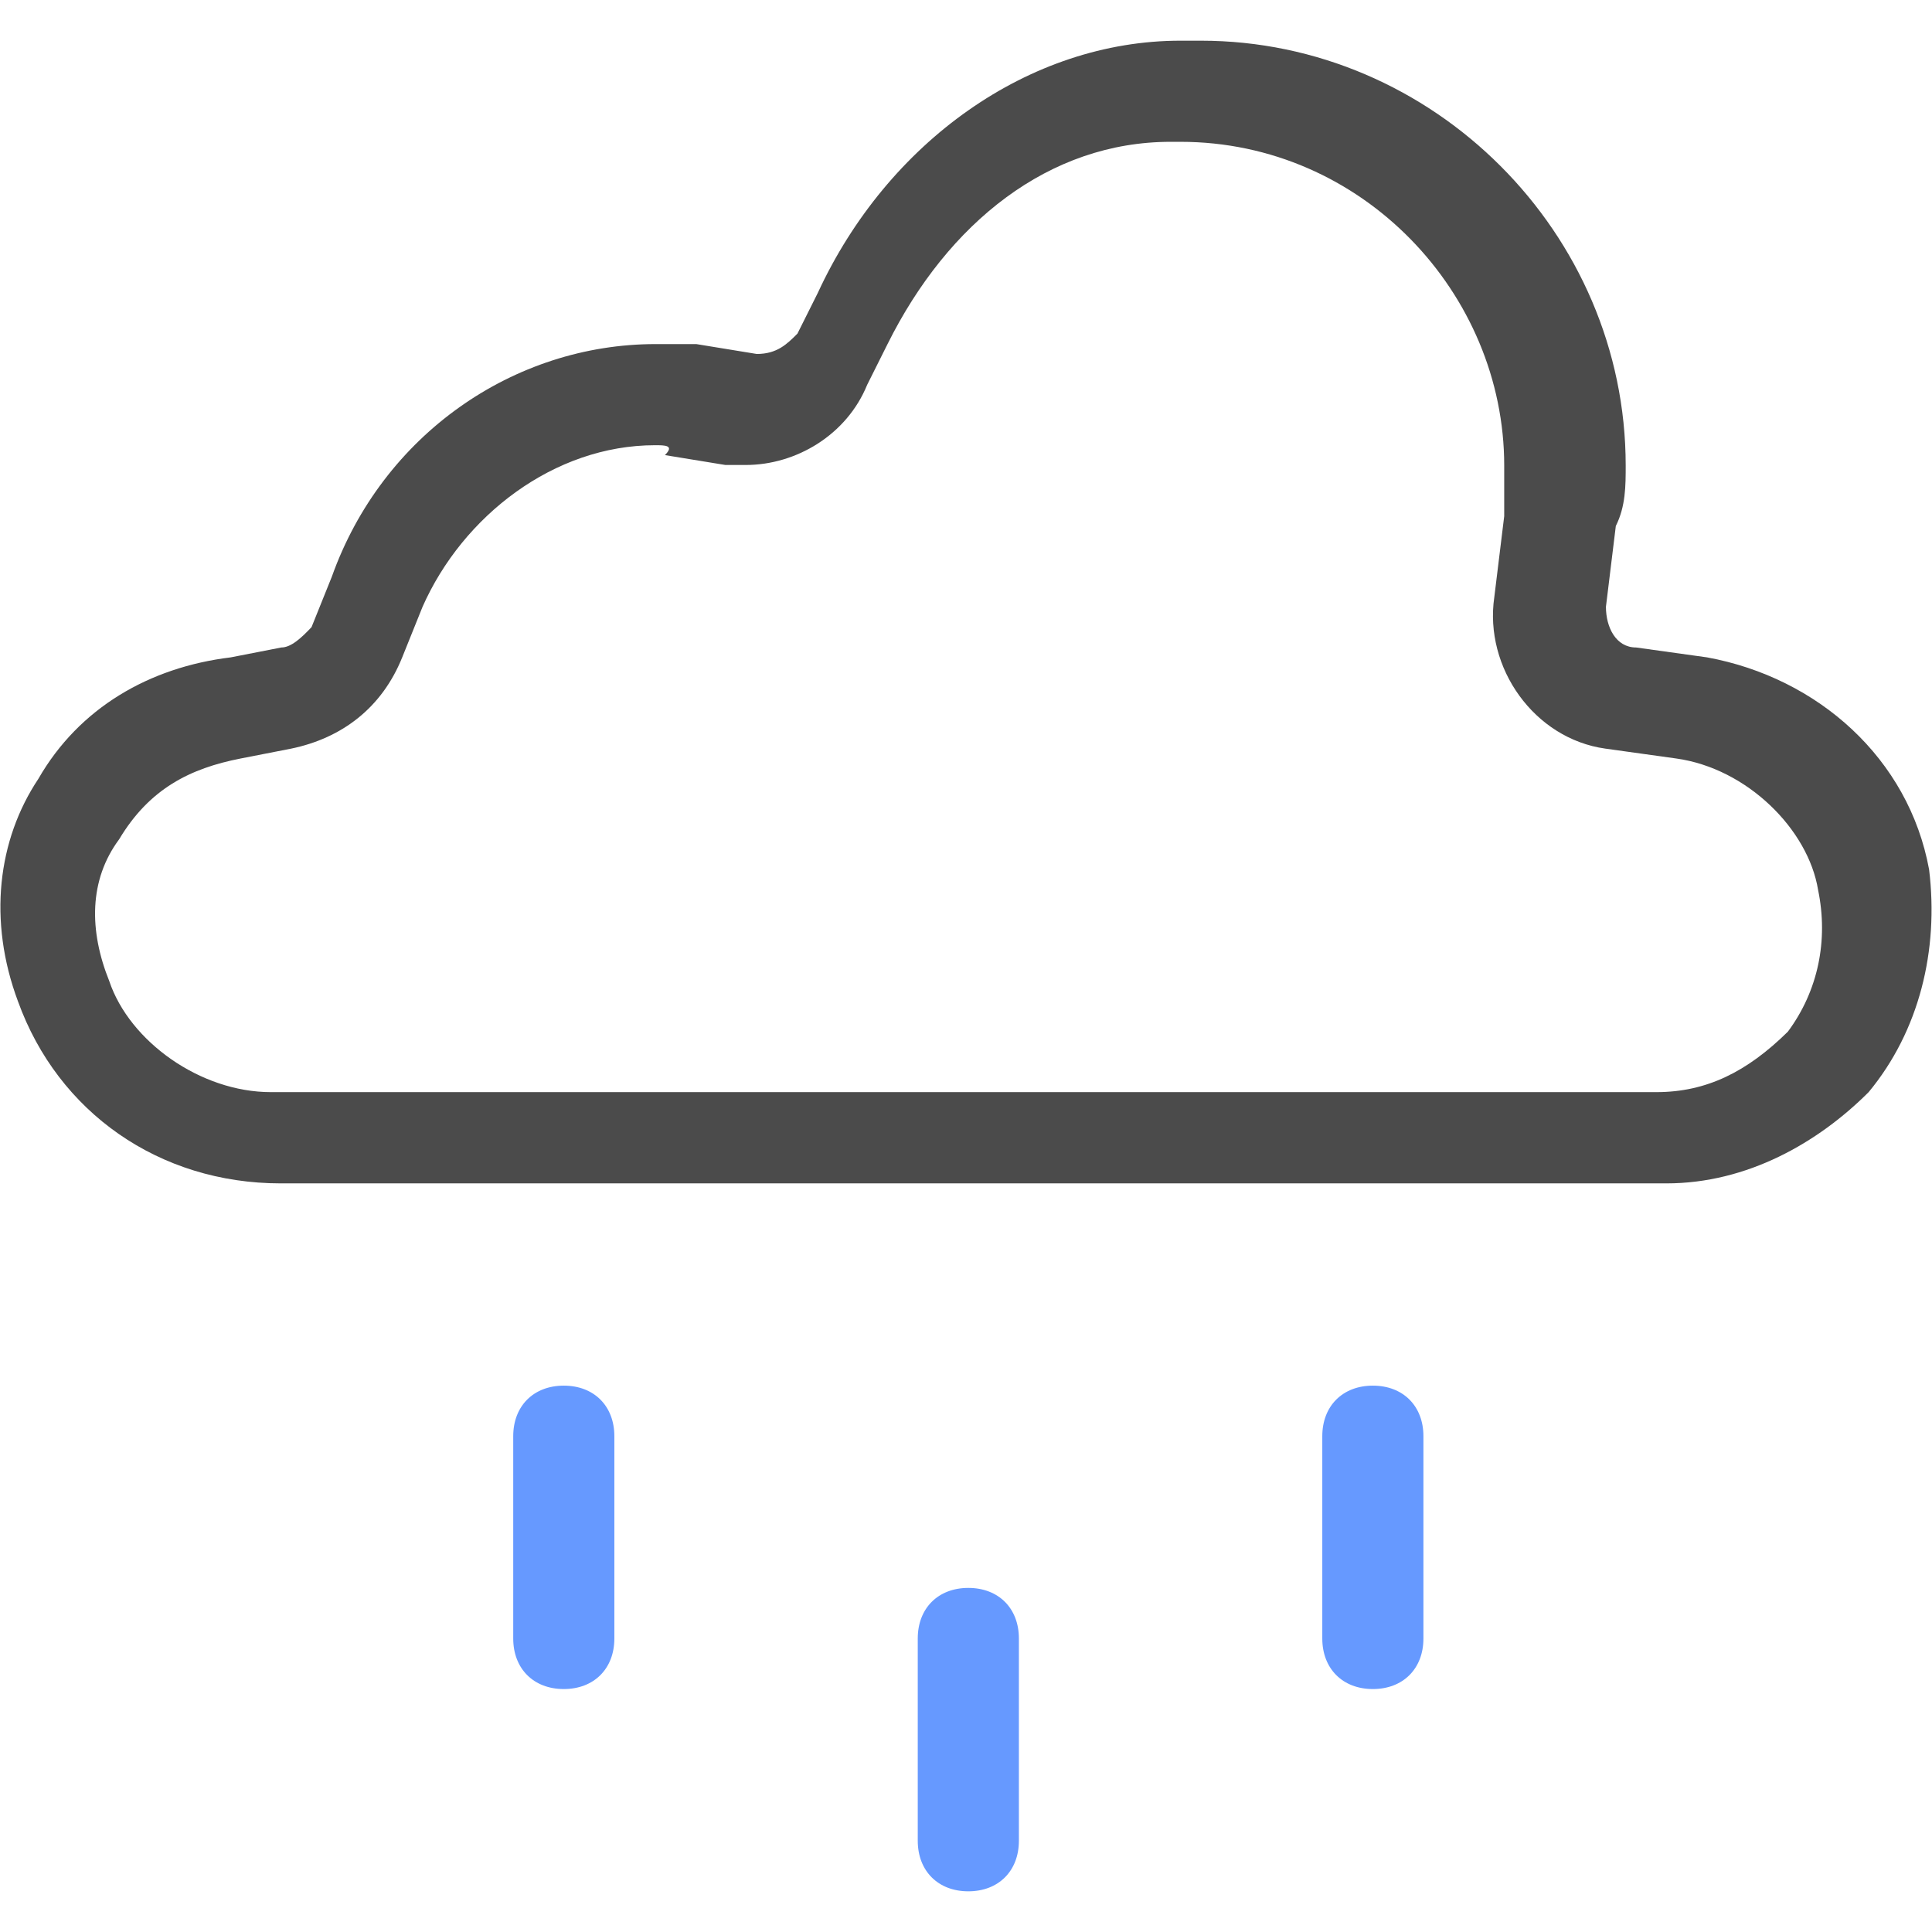 <?xml version="1.0" encoding="utf-8"?>
<!-- Generator: Adobe Illustrator 21.0.2, SVG Export Plug-In . SVG Version: 6.00 Build 0)  -->
<svg version="1.1" id="Layer_1" xmlns="http://www.w3.org/2000/svg" xmlns:xlink="http://www.w3.org/1999/xlink" x="0px" y="0px"
	 viewBox="0 0 332.4 332.4" style="enable-background:new 0 0 332.4 332.4;" xml:space="preserve">
<style type="text/css">
	.st0{fill:#4B4B4B;}
	.st1{fill:#6699FF;}
</style>
<g>
	<g id="XMLID_1_">
		<g>
			<path class="st0" d="M331.9,149.6c1.7,13.9-1.7,27.8-10.4,38.3c-8.7,8.7-20.9,15.7-34.8,15.7H48.3c-20.9,0-38.3-12.2-45.2-31.3
				c-5.2-13.9-3.5-27.8,3.5-38.3c7-12.2,19.1-19.2,33.1-20.9l8.7-1.7c1.7,0,3.5-1.7,5.2-3.5l3.5-8.7c8.7-24.4,31.3-40,55.7-40
				c1.7,0,5.2,0,7,0l10.4,1.7c3.5,0,5.2-1.7,7-3.5l3.5-7C152.7,24.4,177.1,7,203.1,7h3.5c40,0,73.1,33.1,73.1,73.1
				c0,3.5,0,7-1.7,10.4l-1.7,13.9c0,3.5,1.7,7,5.2,7l12.2,1.7C312.8,116.6,328.4,130.5,331.9,149.6z M307.6,177.5
				c5.2-7,7-15.7,5.2-24.4c-1.7-10.4-12.2-20.9-24.4-22.6l-12.2-1.7c-12.2-1.7-20.9-13.9-19.1-26.1l1.7-13.9c0-3.5,0-5.2,0-8.7
				c0-29.6-24.4-55.7-55.7-55.7h-1.7c-20.9,0-38.3,13.9-48.7,34.8l-3.5,7C145.7,74.8,137,80,128.3,80c0,0-1.7,0-3.5,0l-10.4-1.7
				c1.7-1.7,0-1.7-1.7-1.7c-17.4,0-33.1,12.2-40,27.8l-3.5,8.7c-3.5,8.7-10.4,13.9-19.1,15.7l-8.7,1.7c-8.7,1.7-15.7,5.2-20.9,13.9
				c-5.2,7-5.2,15.7-1.7,24.4c3.5,10.4,15.7,19.1,27.8,19.1h238.4C293.6,187.9,300.6,184.4,307.6,177.5z"/>
		</g>
		<g>
		</g>
	</g>
	<g id="XMLID_2_">
		<g>
			<path class="st1" d="M244.9,247.1v34.8c0,5.2-3.5,8.7-8.7,8.7c-5.2,0-8.7-3.5-8.7-8.7v-34.8c0-5.2,3.5-8.7,8.7-8.7
				C241.4,238.4,244.9,241.9,244.9,247.1z"/>
			<path class="st1" d="M175.3,281.9v34.8c0,5.2-3.5,8.7-8.7,8.7s-8.7-3.5-8.7-8.7v-34.8c0-5.2,3.5-8.7,8.7-8.7
				S175.3,276.7,175.3,281.9z"/>
			<path class="st1" d="M105.7,247.1v34.8c0,5.2-3.5,8.7-8.7,8.7s-8.7-3.5-8.7-8.7v-34.8c0-5.2,3.5-8.7,8.7-8.7
				S105.7,241.9,105.7,247.1z"/>
		</g>
		<g>
		</g>
	</g>
</g>
</svg>
